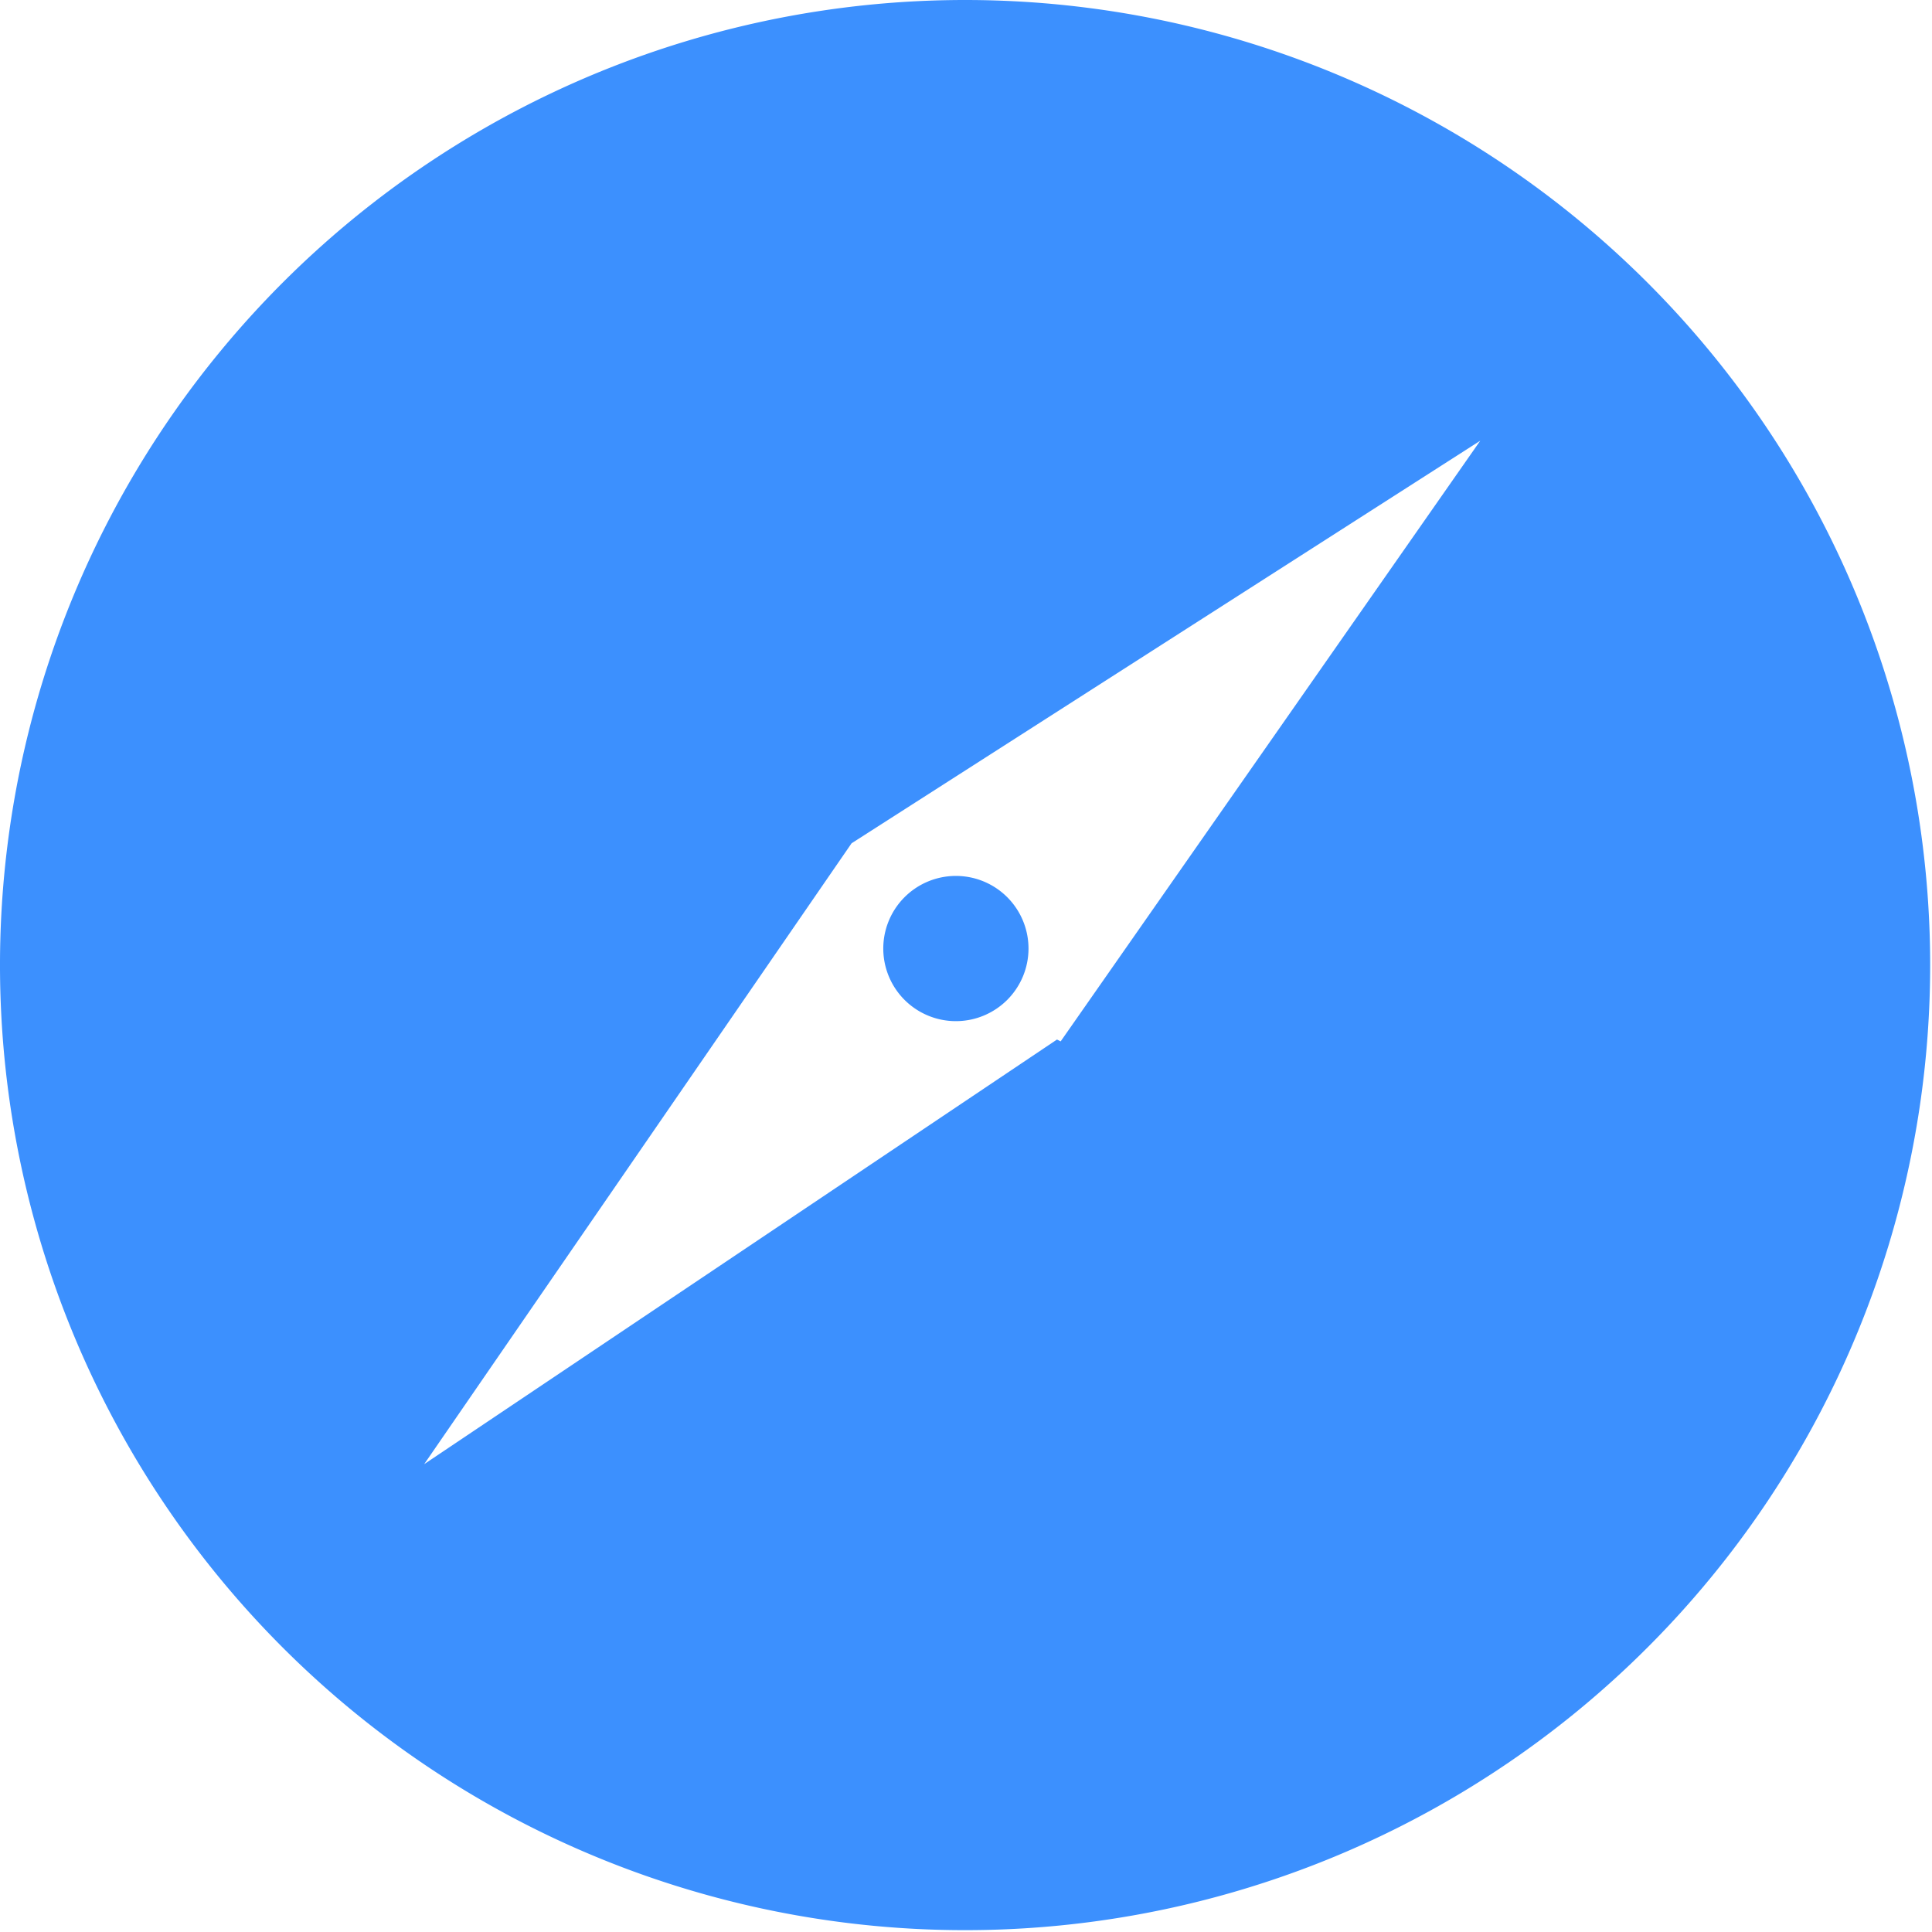 <?xml version="1.0" standalone="no"?><!DOCTYPE svg PUBLIC "-//W3C//DTD SVG 1.1//EN" "http://www.w3.org/Graphics/SVG/1.1/DTD/svg11.dtd"><svg t="1536654028908" class="icon" style="" viewBox="0 0 1024 1024" version="1.1" xmlns="http://www.w3.org/2000/svg" p-id="7655" xmlns:xlink="http://www.w3.org/1999/xlink" width="100%" height="100%"><defs><style type="text/css"></style></defs><path d="M511.514 0a511.513 511.513 0 1 0 511.513 511.513 511.513 511.513 0 0 0-511.513-511.513z m48.716 550.972L224.823 776.038l226.527-329.073 333.214-213.374-222.386 318.356z" fill="#3C90FE" p-id="7656"></path><path d="M468.157 502.744a38.485 38.485 0 1 0 38.485-38.485 38.485 38.485 0 0 0-38.485 38.485" fill="#3C90FE" p-id="7657"></path></svg>